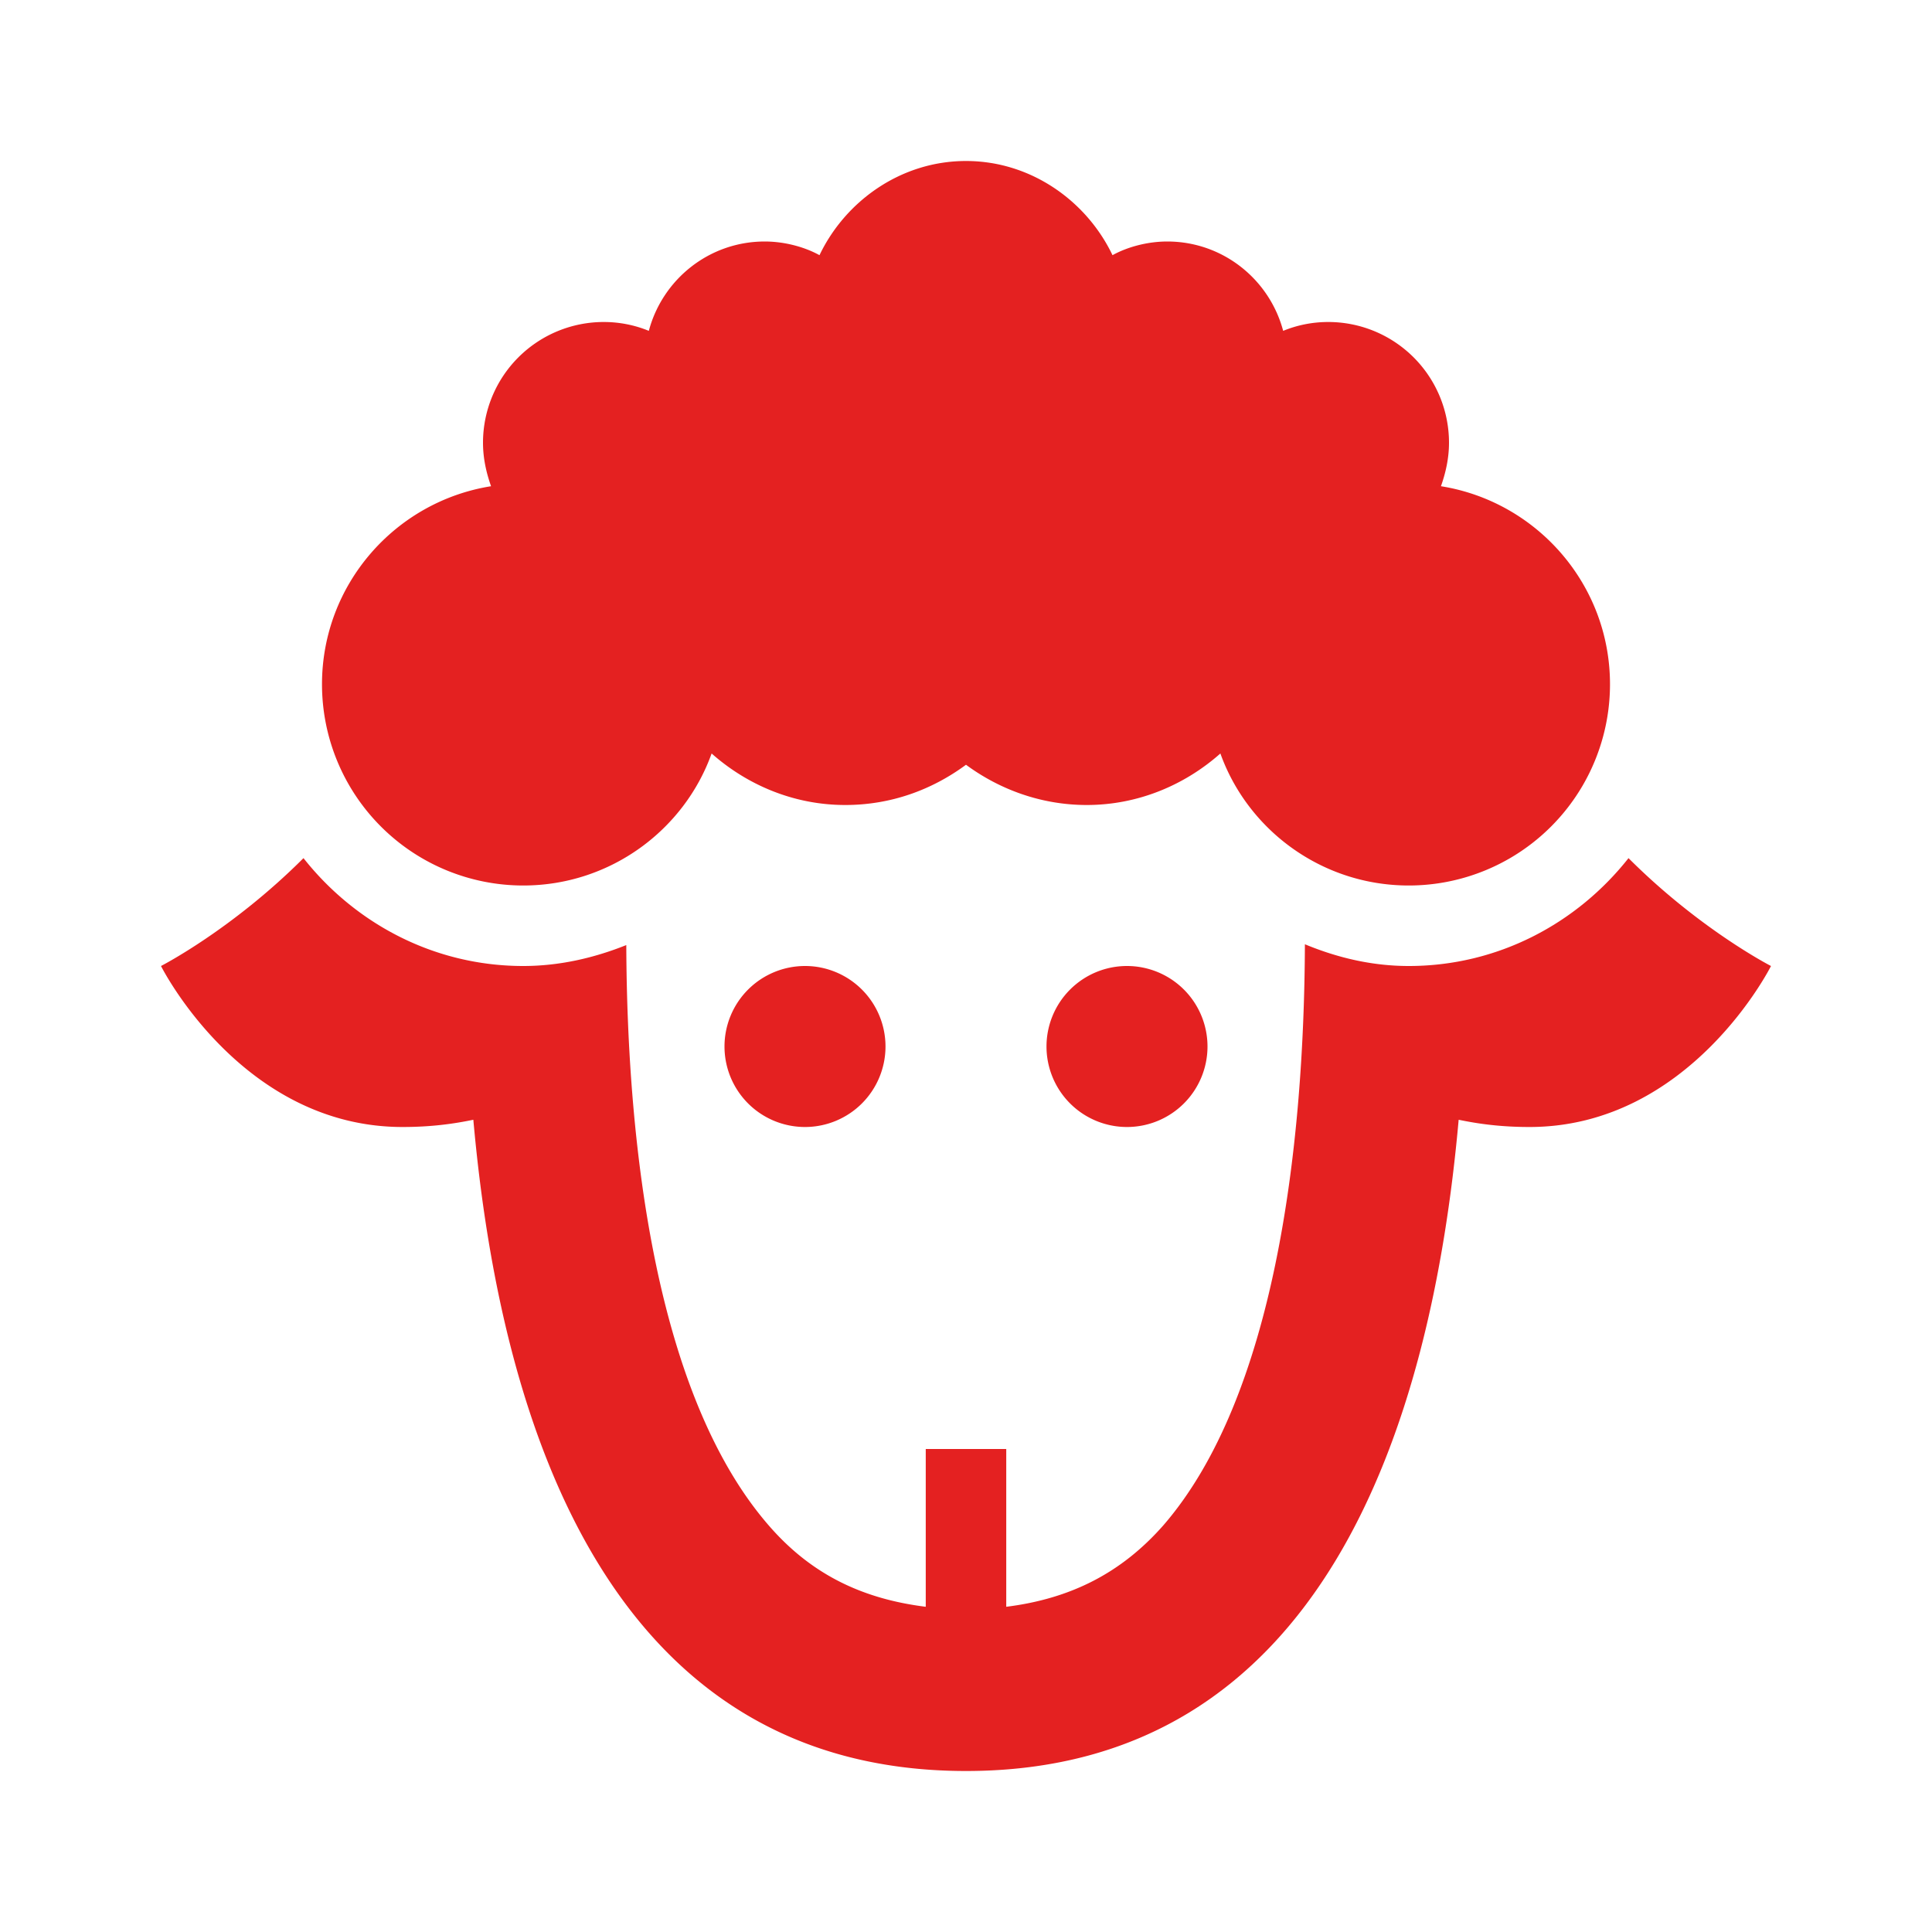 <svg xmlns="http://www.w3.org/2000/svg" width="1em" height="1em" viewBox="0 0 24 24"><path fill="#e42121" d="M20 8.5a2.5 2.5 0 0 1-2.5 2.5c-1.08 0-2-.69-2.34-1.64c-.44.39-1.02.64-1.66.64c-.56 0-1.08-.19-1.5-.5c-.42.31-.93.5-1.5.5c-.64 0-1.22-.25-1.66-.64C8.5 10.31 7.58 11 6.5 11A2.5 2.5 0 0 1 4 8.5c0-1.24.91-2.27 2.1-2.46c-.06-.17-.1-.35-.1-.54A1.5 1.5 0 0 1 7.5 4c.2 0 .39.04.56.11C8.23 3.47 8.81 3 9.5 3c.25 0 .5.07.68.17C10.5 2.5 11.19 2 12 2s1.5.5 1.82 1.17c.18-.1.43-.17.68-.17c.69 0 1.27.47 1.44 1.11c.17-.07.36-.11.56-.11A1.5 1.5 0 0 1 18 5.5c0 .19-.04.37-.1.54c1.19.19 2.1 1.22 2.1 2.46M10 12a1 1 0 0 0-1 1a1 1 0 0 0 1 1a1 1 0 0 0 1-1a1 1 0 0 0-1-1m4 0a1 1 0 0 0-1 1a1 1 0 0 0 1 1a1 1 0 0 0 1-1a1 1 0 0 0-1-1m6.23-1.34c-.64.81-1.62 1.34-2.73 1.34c-.45 0-.88-.1-1.29-.27c-.01 2.55-.38 5.63-1.76 7.22c-.52.59-1.15.91-1.95 1.01V18h-1v1.96c-.8-.1-1.43-.41-1.95-1.01c-1.39-1.6-1.76-4.66-1.77-7.21c-.4.16-.83.26-1.28.26c-1.11 0-2.09-.53-2.73-1.34C2.88 11.55 2 12 2 12s1 2 3 2c.36 0 .64-.04.88-.09C6.22 17.73 7.58 22 12 22s5.78-4.27 6.12-8.09c.24.05.52.09.88.09c2 0 3-2 3-2s-.88-.45-1.77-1.34"/></svg>